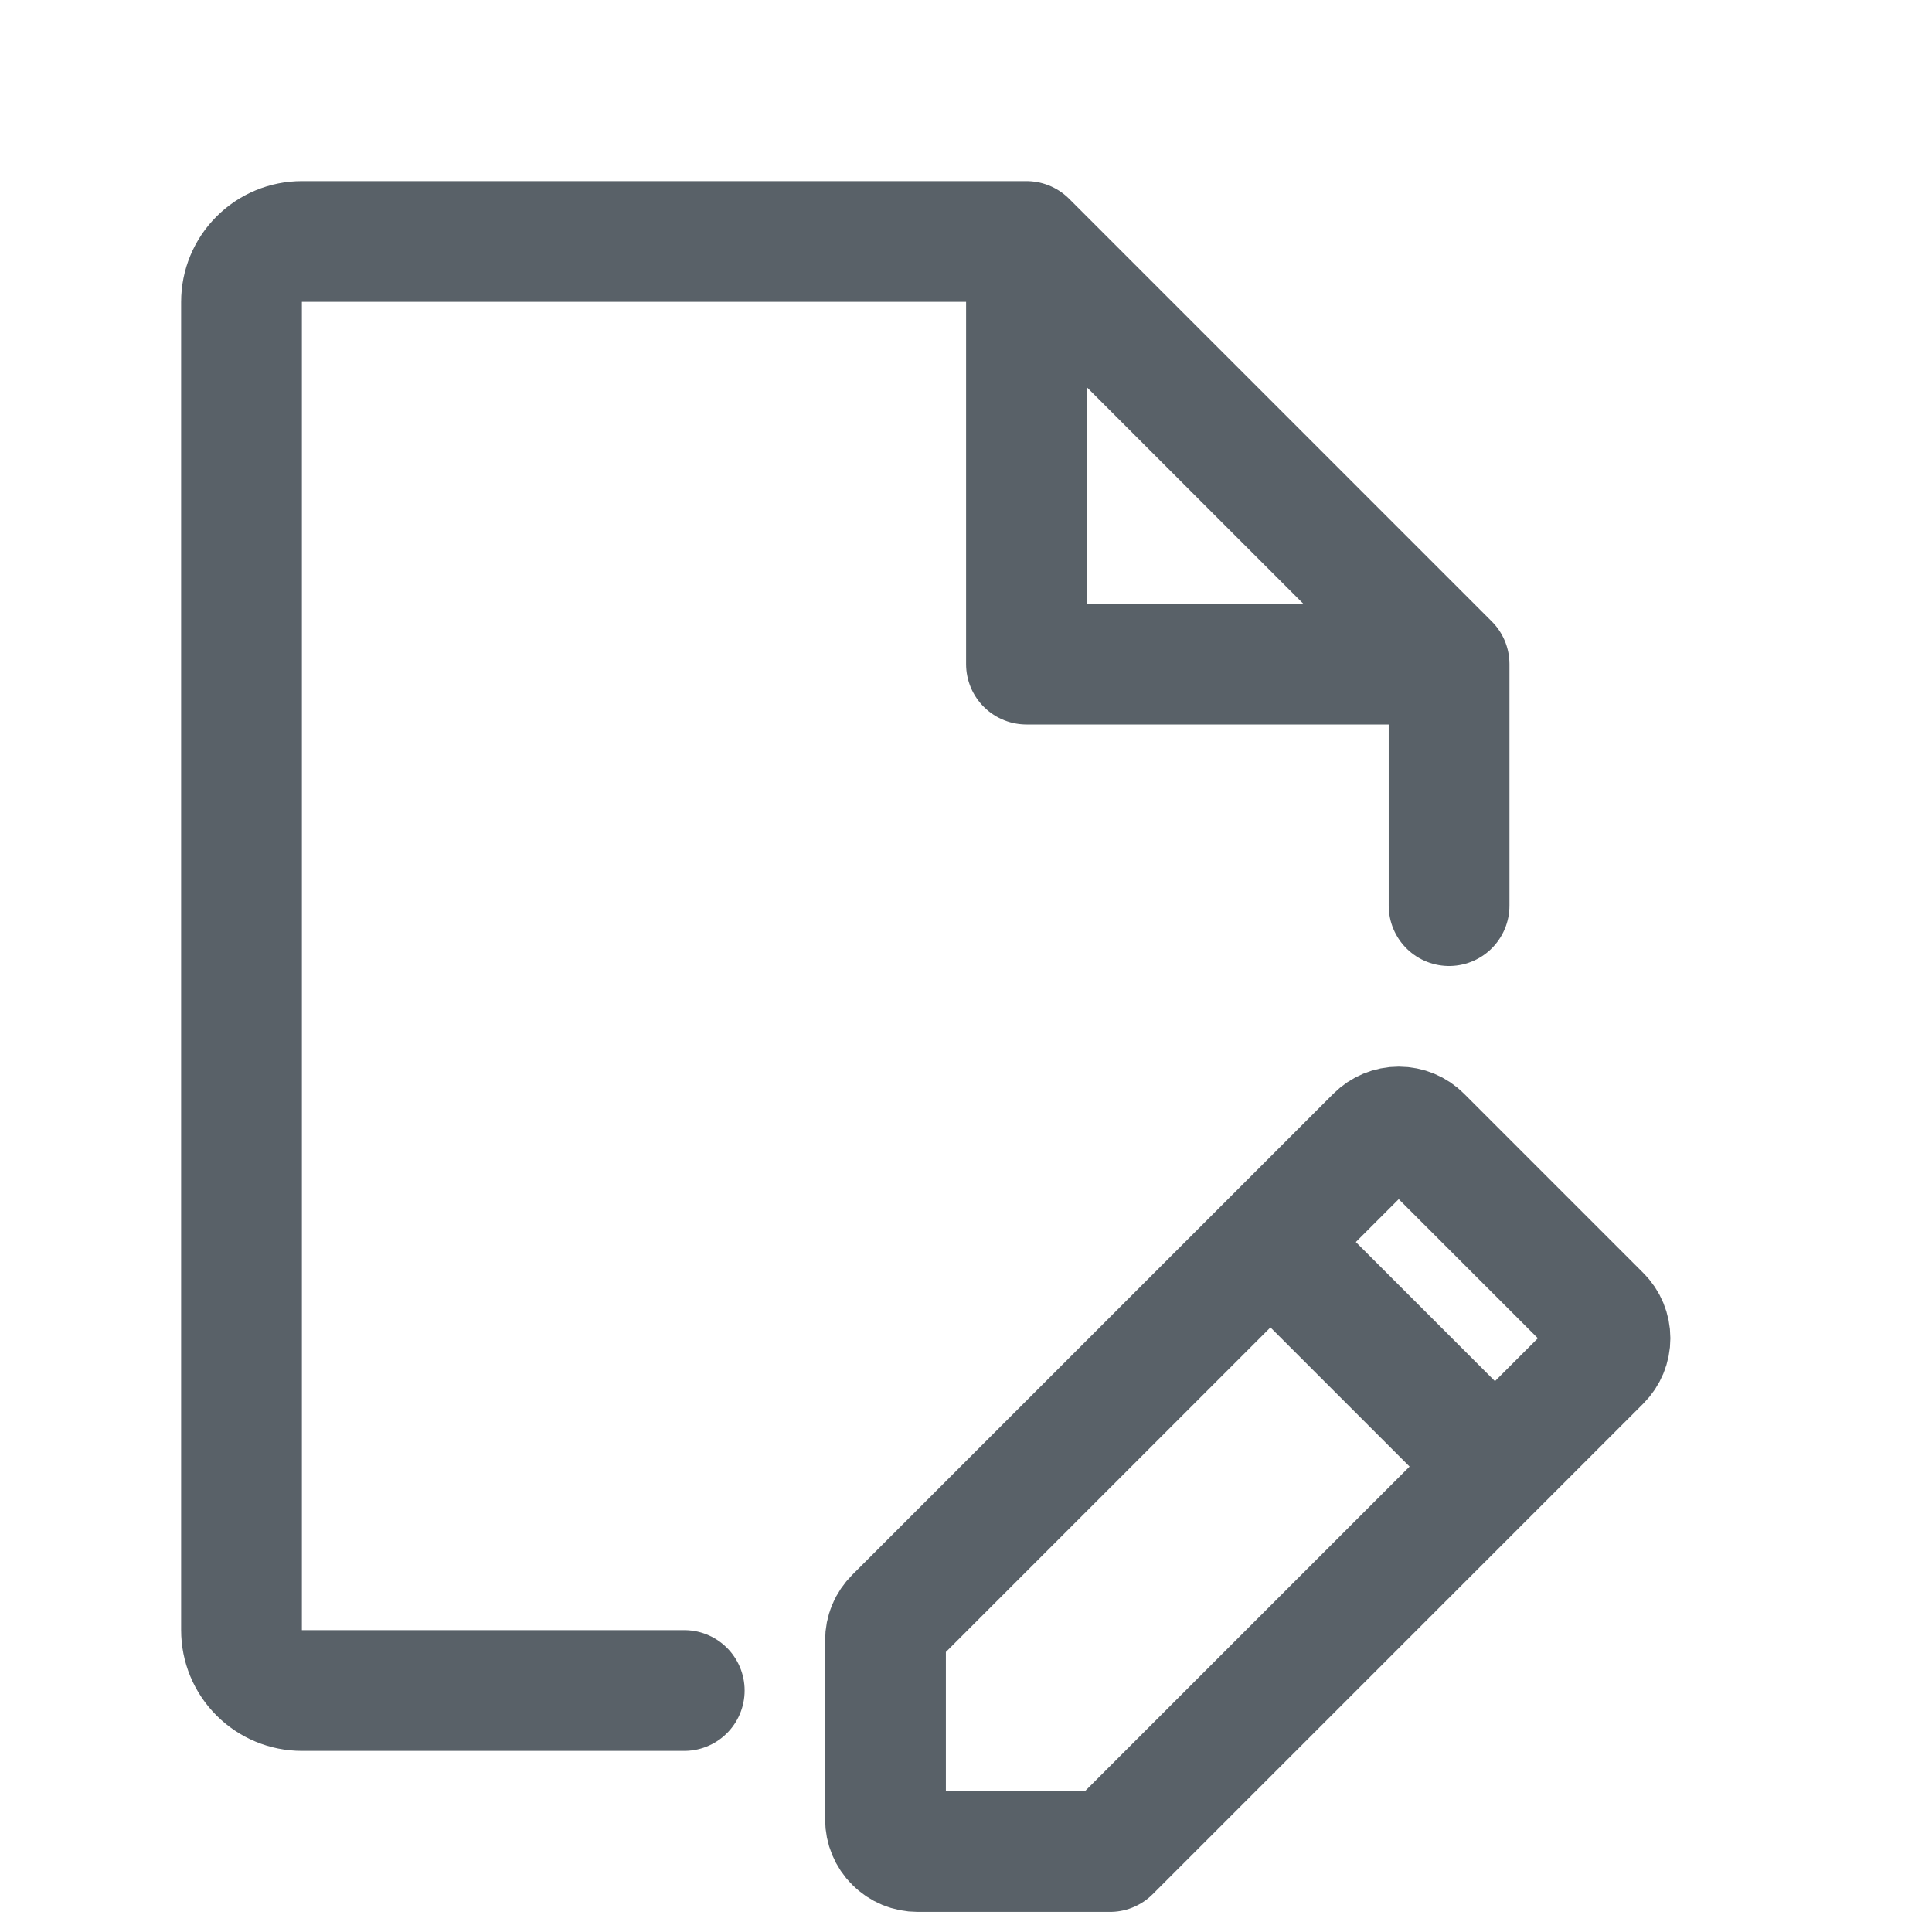 <svg width="21" height="21" viewBox="0 0 24 24" fill="none" xmlns="http://www.w3.org/2000/svg">
<path d="M12.751 3H3.75C3.551 3 3.36 3.079 3.22 3.22C3.079 3.36 3 3.551 3 3.75V20.25C3 20.449 3.079 20.64 3.22 20.78C3.36 20.921 3.551 21 3.75 21H8.5M12.751 3L18.001 8.25M12.751 3V8.25H18.001M18.001 8.25V11.25" stroke="#596168" stroke-width="1.5" stroke-linecap="round" stroke-linejoin="round"/>
<path d="M15.782 15.429L18.571 18.218M13.789 23H11.399C11.293 23 11.191 22.958 11.117 22.883C11.042 22.809 11 22.707 11 22.602V20.376C11 20.323 11.01 20.271 11.03 20.223C11.05 20.175 11.08 20.131 11.117 20.094L17.094 14.117C17.169 14.042 17.27 14 17.376 14C17.481 14 17.583 14.042 17.657 14.117L19.883 16.343C19.958 16.417 20 16.519 20 16.624C20 16.73 19.958 16.831 19.883 16.906L13.789 23Z" stroke="#596168" stroke-width="1.5" stroke-linecap="round" stroke-linejoin="round"/>
</svg>